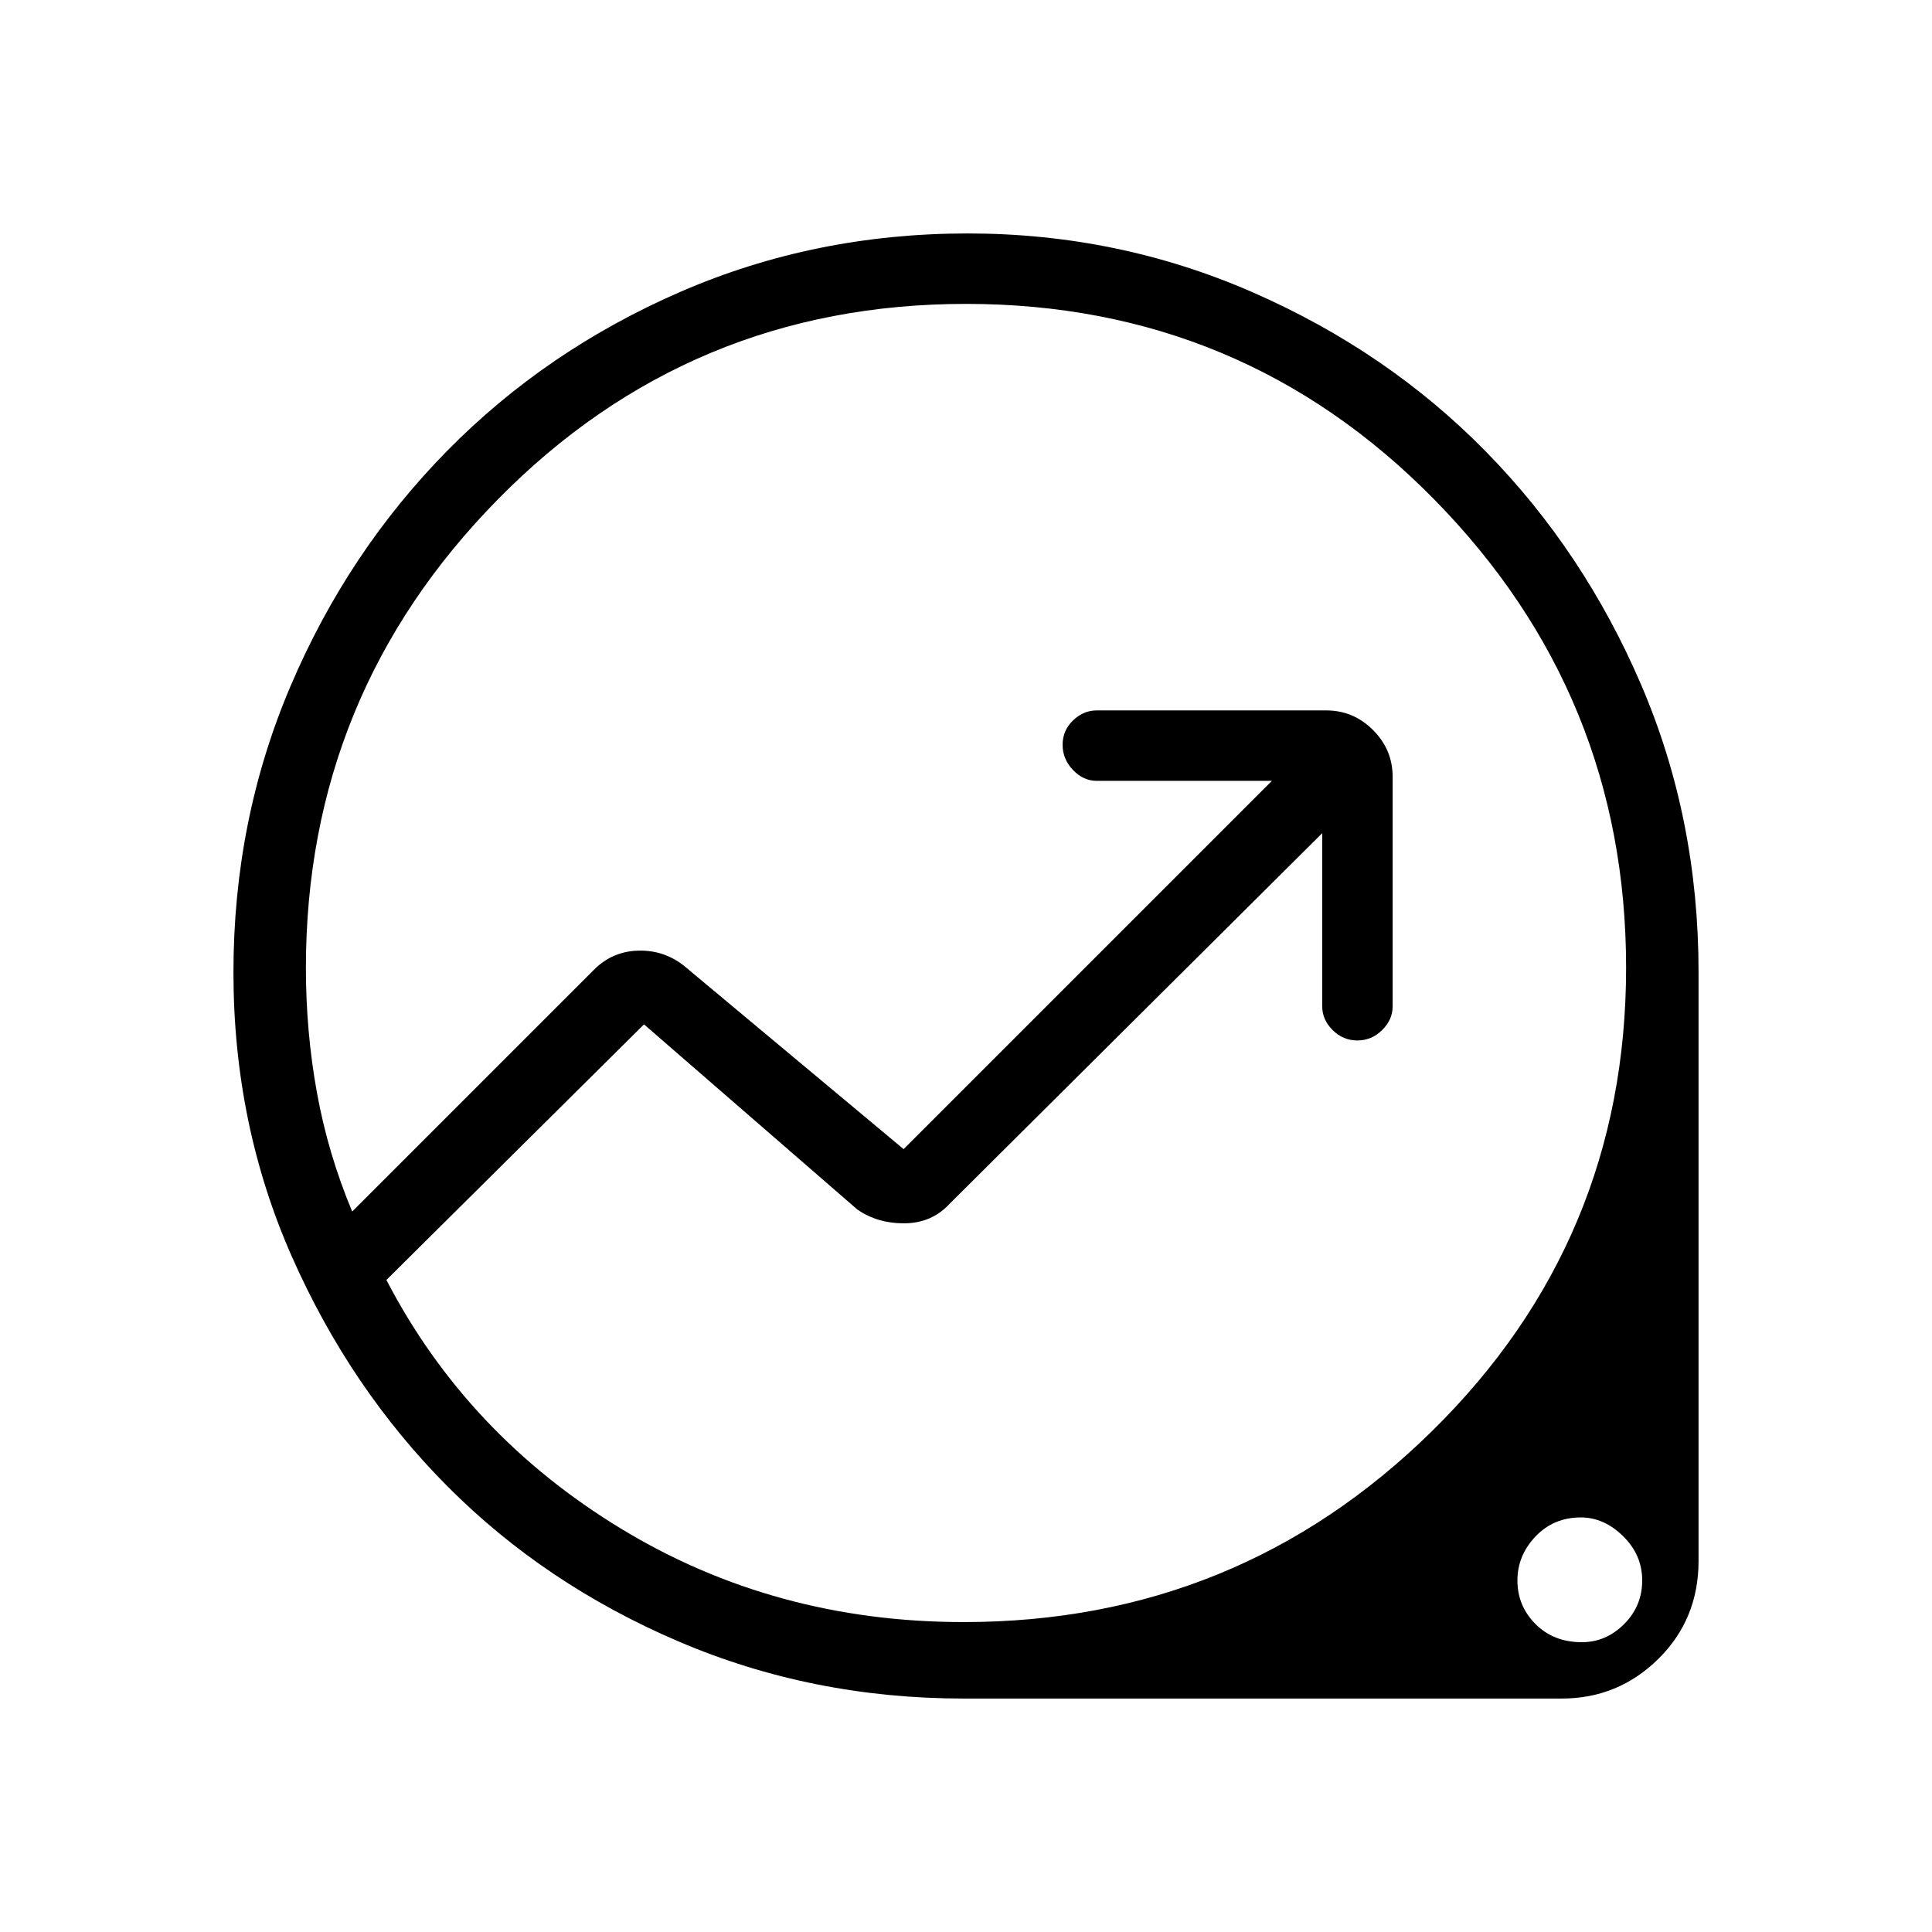 <svg xmlns="http://www.w3.org/2000/svg" height="48" viewBox="0 -960 960 960" width="48"><path d="M478.91-116q-75.44 0-141.79-28.39t-114.75-77.03q-48.4-48.65-77.39-114.29Q116-401.35 116-476.83q0-75.66 28.39-142.3 28.39-66.63 77.75-116.8t116.09-79.12Q404.96-844 480.83-844q74.82 0 141.73 29.29 66.9 29.29 115.75 79.08 48.84 49.78 77.26 116.11Q844-553.2 844-477v292.63q0 28.94-19.97 48.66Q804.05-116 776-116H478.91Zm-.08-38Q615-154 711.5-248.83T808-479.18q0-135.7-95.45-232.76Q617.09-809 480-809q-137 0-232.5 97.02Q152-614.97 152-479.01q0 31.73 5.5 62.03T175-358l120-120q9.12-9.25 22.06-9.63Q330-488 340-480l109 91 183-183h-87q-6.7 0-11.85-5.41-5.15-5.41-5.15-12.5t5.15-12.09q5.15-5 11.85-5h114q13.5 0 23.25 9.75T692-574v114q0 6.7-5.23 11.85-5.23 5.15-12.31 5.15-7.09 0-12.28-5.15Q657-453.3 657-460v-86L472-362q-8.83 9.69-22.36 9.85Q436.12-352 426-359l-106-92-128 127q40 77 116.45 123.5T478.83-154ZM786-144q12.03 0 21.01-9 8.99-9 8.99-21.68 0-12.69-9.49-22-9.48-9.32-21.01-9.32-13.5 0-22.5 9.45-9 9.46-9 21.87 0 12.68 9 21.68t23 9ZM477-481Z"/></svg>